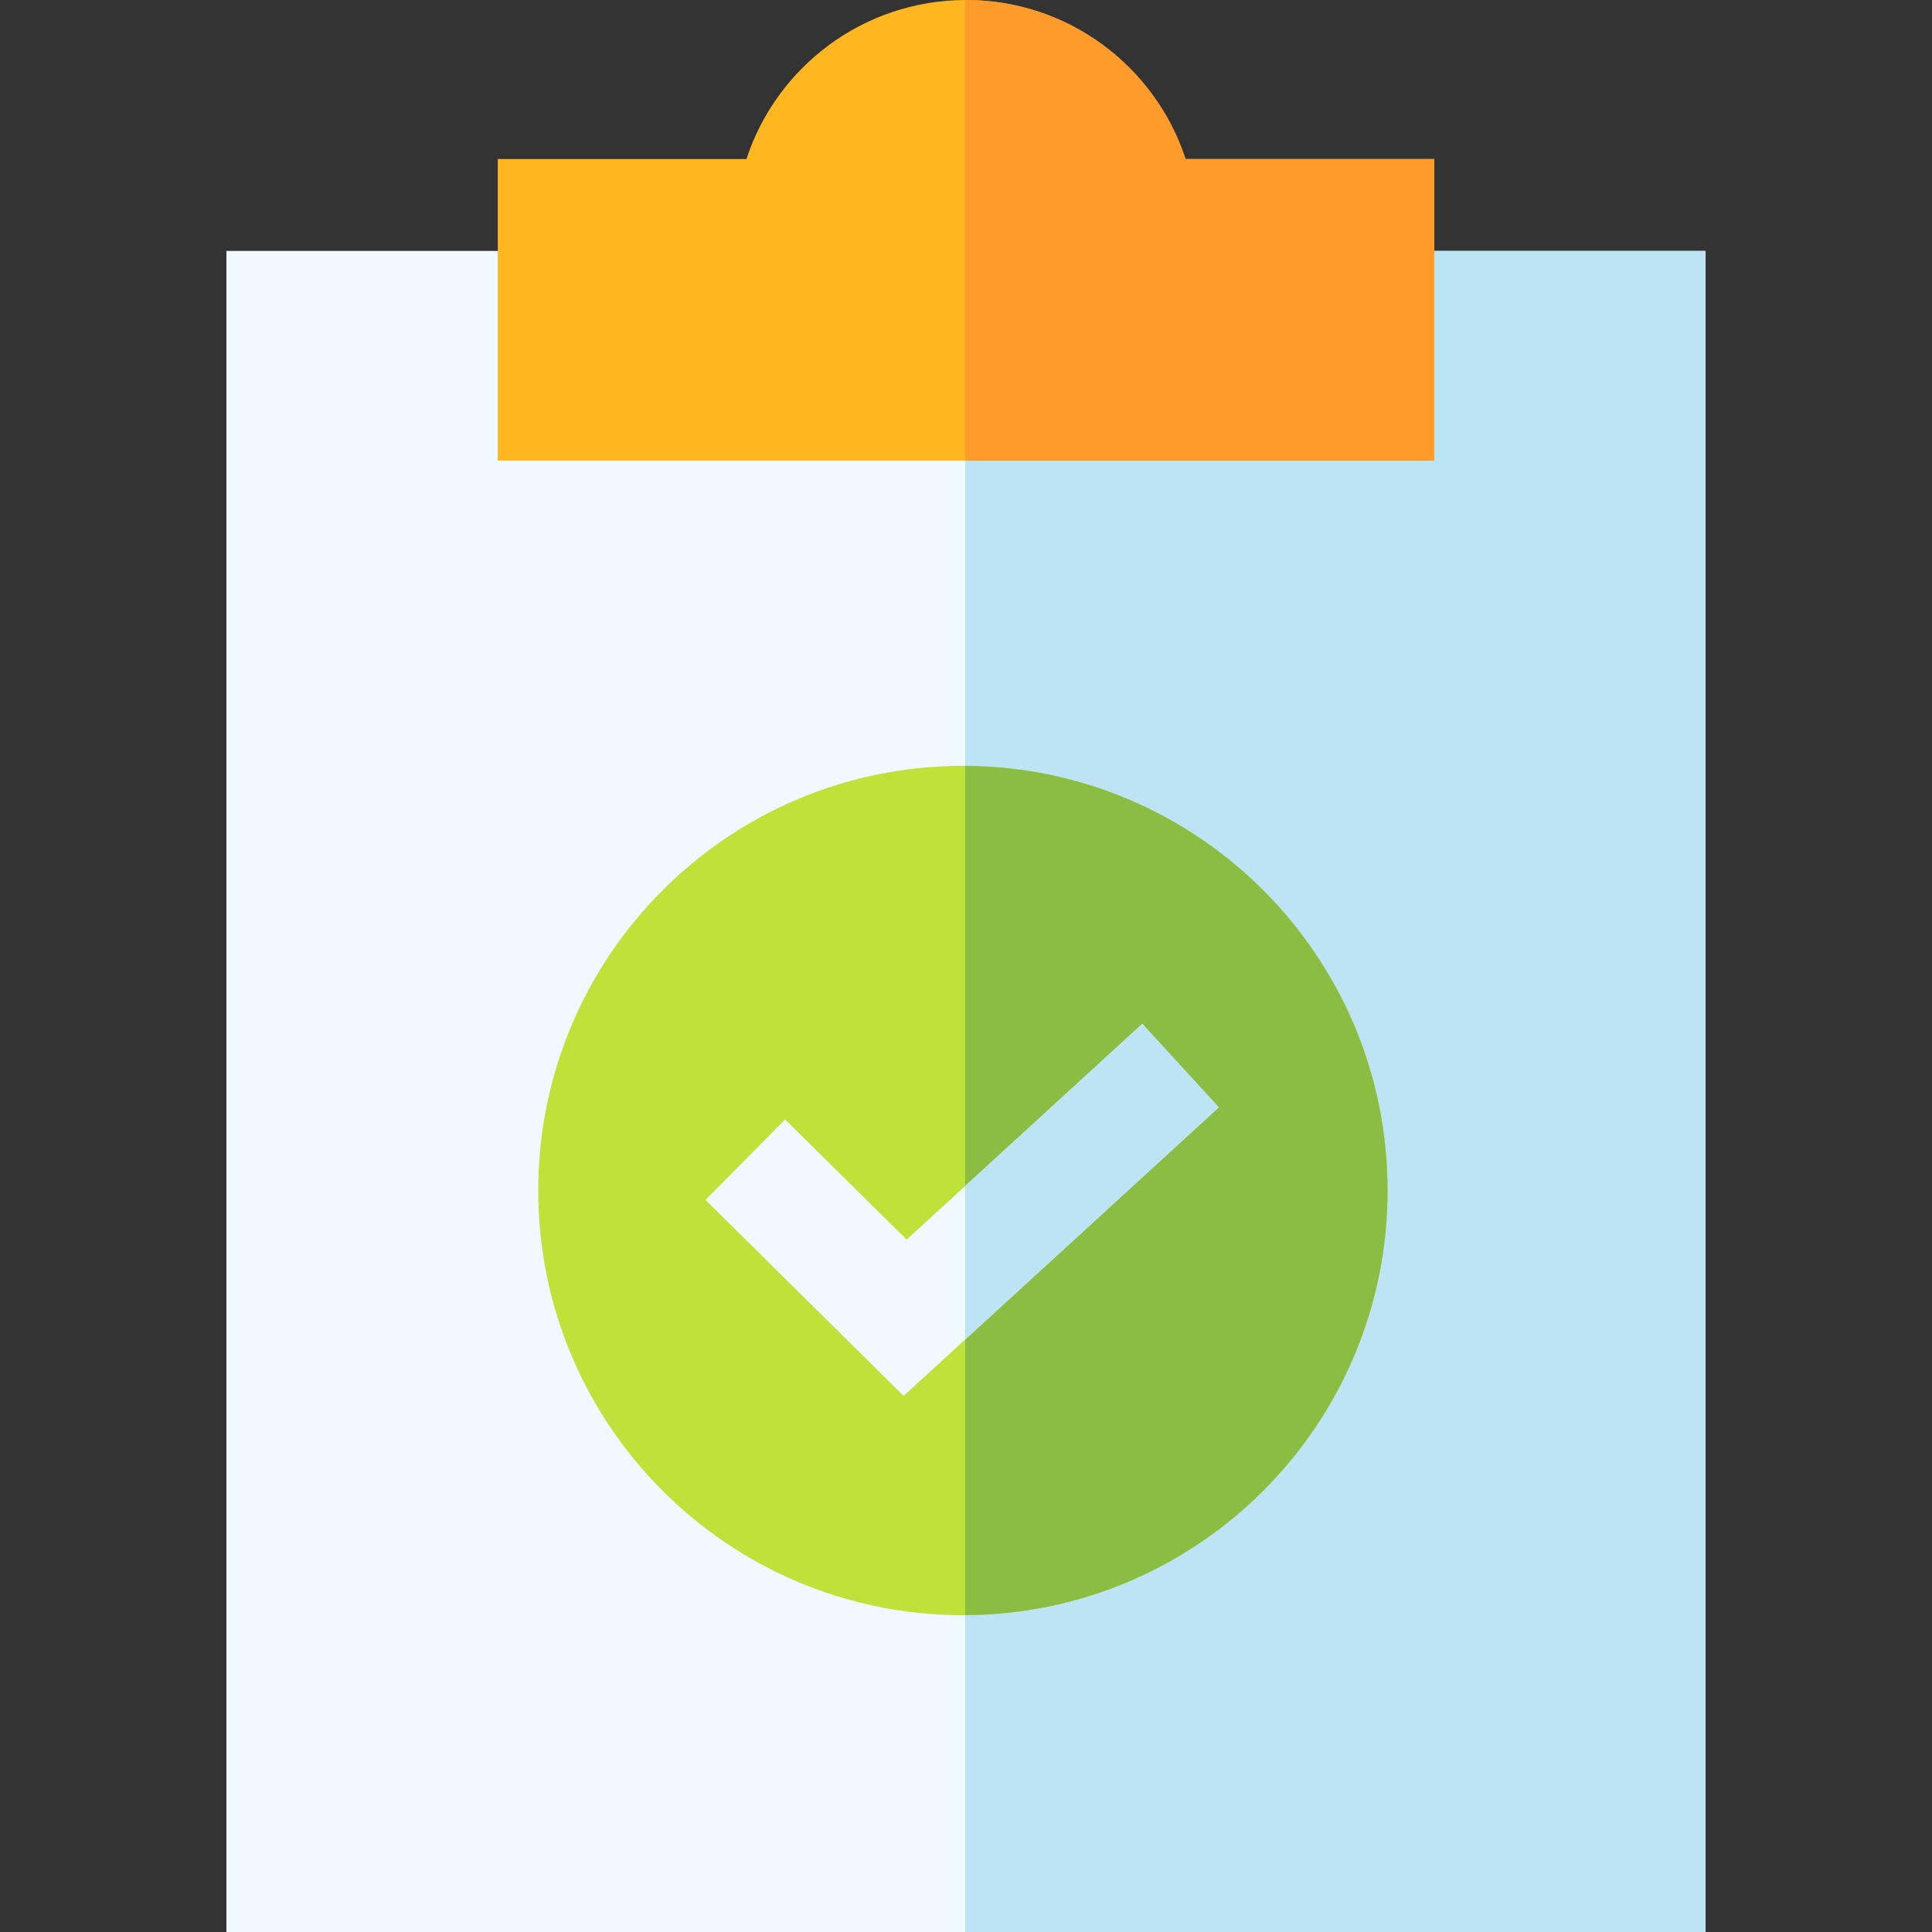 <svg id="Capa_1" enable-background="new 0 0 512 512" height="512" viewBox="0 0 512 512" width="512" xmlns="http://www.w3.org/2000/svg"><rect x="0" y="0" width="512" height="512" fill="#333333" stroke="none"/><g><path d="m452 66.5v445.5h-392v-445.5h87.99v15h208.02v-15z" fill="#f0f9ff"/><path d="m452 66.5v445.5h-196.21v-430.5h100.22v-15z" fill="#bce4f4"/><g><g><path d="m367.719 315.5c0 61.95-50.06 112.21-111.93 112.53-.2.01-.41.01-.61.01-62.15 0-112.54-50.39-112.54-112.54 0-62.16 50.39-112.54 112.54-112.54.2 0 .41 0 .61.01 61.87.32 111.93 50.57 111.93 112.53z" fill="#bde239"/></g><path d="m367.719 315.5c0 61.95-50.06 112.21-111.93 112.53v-225.06c61.87.32 111.93 50.57 111.93 112.53z" fill="#8bbc43"/><path d="m322.979 293.46-67.19 61.52-16.32 14.94-52.5-51.92 21.09-21.33 32.21 31.84 15.52-14.21 46.93-42.97z" fill="#f0f9ff"/><path d="m322.979 293.46-67.19 61.52v-40.68l46.93-42.97z" fill="#bce4f4"/></g><path d="m380.08 42.15v79.93h-248.16v-79.93h65.89c4.01-12.23 11.77-22.77 21.92-30.25 10.1-7.44 22.56-11.85 36.06-11.9h.21c27.15 0 50.17 17.68 58.19 42.15z" fill="#ffb721"/><path d="m380.08 42.15v79.93h-124.29v-122.08h.21c27.15 0 50.17 17.68 58.19 42.15z" fill="#fe9b2a"/></g></svg>